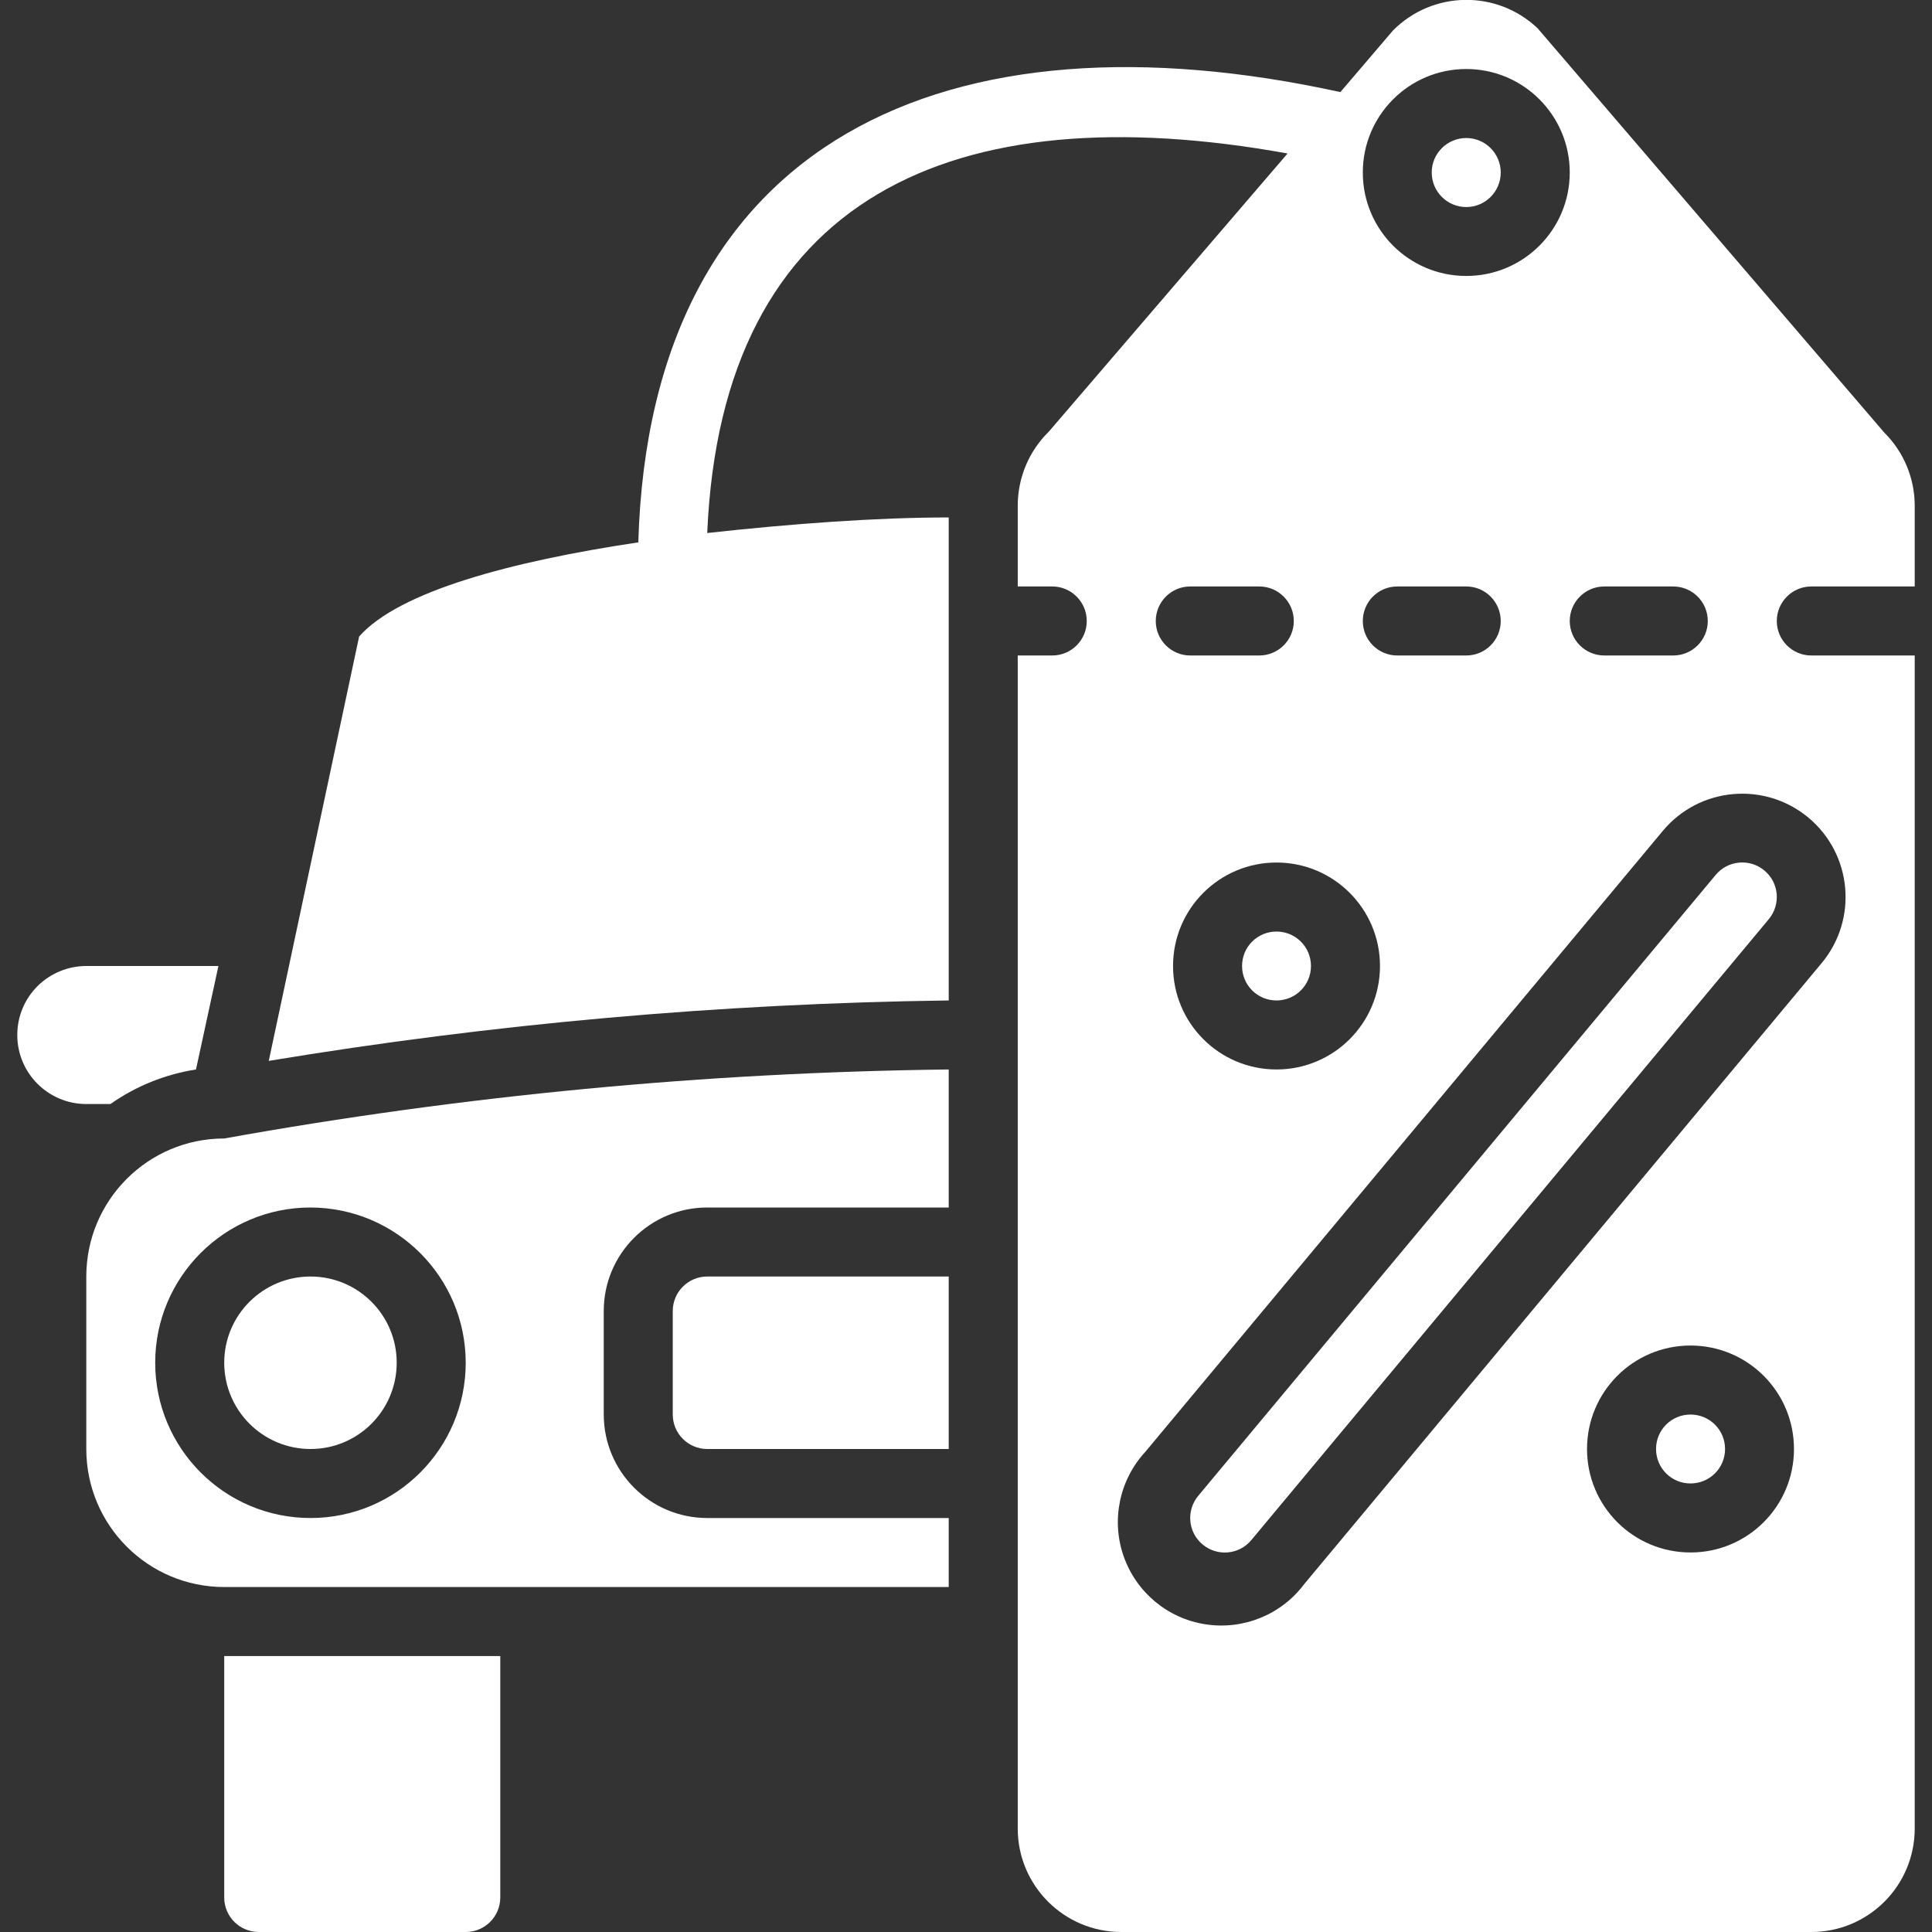 <svg width="18" height="18" viewBox="0 0 18 18" fill="none" xmlns="http://www.w3.org/2000/svg">
<rect x="0" y="0" width="18" height="18" fill="#333333" stroke="none"/>
<g clip-path="url(#clip0)">
<path d="M11.893 9.321C12.07 9.321 12.214 9.178 12.214 9C12.214 8.822 12.07 8.679 11.893 8.679C11.715 8.679 11.572 8.822 11.572 9C11.572 9.178 11.715 9.321 11.893 9.321Z" fill="white"/>
<path d="M2.893 13.5C3.337 13.5 3.696 13.14 3.696 12.696C3.696 12.253 3.337 11.893 2.893 11.893C2.449 11.893 2.089 12.253 2.089 12.696C2.089 13.14 2.449 13.5 2.893 13.5Z" fill="white"/>
<path d="M13.661 1.929C13.838 1.929 13.982 1.785 13.982 1.607C13.982 1.43 13.838 1.286 13.661 1.286C13.483 1.286 13.339 1.43 13.339 1.607C13.339 1.785 13.483 1.929 13.661 1.929Z" fill="white"/>
<path d="M2.089 10.607C1.379 10.607 0.804 11.183 0.804 11.893V13.5C0.804 14.21 1.379 14.786 2.089 14.786H8.839V14.143H6.589C6.057 14.143 5.625 13.711 5.625 13.178V12.214C5.625 11.682 6.057 11.25 6.589 11.25H8.839V9.964C6.575 9.991 4.318 10.206 2.089 10.607ZM4.339 12.696C4.339 13.495 3.692 14.143 2.893 14.143C2.094 14.143 1.446 13.495 1.446 12.696C1.446 11.898 2.094 11.25 2.893 11.25C3.691 11.252 4.338 11.898 4.339 12.696Z" fill="white"/>
<path d="M6.268 12.214V13.179C6.268 13.356 6.412 13.5 6.589 13.5H8.839V11.893H6.589C6.412 11.893 6.268 12.037 6.268 12.214Z" fill="white"/>
<path d="M14.326 0.264C13.946 -0.097 13.349 -0.088 12.979 0.283L12.488 0.858C8.839 0.058 6.056 1.286 5.947 5.053C4.764 5.23 3.719 5.509 3.346 5.93L2.504 9.884C4.599 9.537 6.716 9.349 8.839 9.321V4.821C8.168 4.821 7.377 4.879 6.589 4.966C6.724 1.823 8.888 0.868 11.996 1.43L9.772 4.021C9.586 4.203 9.482 4.452 9.482 4.712V5.464H9.804C9.981 5.464 10.125 5.608 10.125 5.786C10.125 5.963 9.981 6.107 9.804 6.107H9.482V17.036C9.482 17.568 9.914 18 10.447 18H16.875C17.408 18 17.839 17.568 17.839 17.036V6.107H16.875C16.698 6.107 16.554 5.963 16.554 5.786C16.554 5.608 16.698 5.464 16.875 5.464H17.839V4.712C17.839 4.456 17.737 4.211 17.556 4.031L14.326 0.264ZM14.947 5.464H15.589C15.767 5.464 15.911 5.608 15.911 5.786C15.911 5.963 15.767 6.107 15.589 6.107H14.947C14.769 6.107 14.625 5.963 14.625 5.786C14.625 5.608 14.769 5.464 14.947 5.464ZM13.661 0.643C14.193 0.643 14.625 1.075 14.625 1.607C14.625 2.14 14.193 2.571 13.661 2.571C13.128 2.571 12.697 2.14 12.697 1.607C12.697 1.075 13.128 0.643 13.661 0.643ZM13.018 5.464H13.661C13.838 5.464 13.982 5.608 13.982 5.786C13.982 5.963 13.838 6.107 13.661 6.107H13.018C12.84 6.107 12.697 5.963 12.697 5.786C12.697 5.608 12.84 5.464 13.018 5.464ZM12.857 9C12.857 9.533 12.425 9.964 11.893 9.964C11.36 9.964 10.929 9.533 10.929 9C10.929 8.467 11.36 8.036 11.893 8.036C12.425 8.036 12.857 8.467 12.857 9ZM11.089 5.464H11.732C11.91 5.464 12.054 5.608 12.054 5.786C12.054 5.963 11.91 6.107 11.732 6.107H11.089C10.912 6.107 10.768 5.963 10.768 5.786C10.768 5.608 10.912 5.464 11.089 5.464ZM15.75 14.464C15.217 14.464 14.786 14.033 14.786 13.5C14.786 12.967 15.217 12.536 15.75 12.536C16.283 12.536 16.714 12.967 16.714 13.5C16.714 14.033 16.283 14.464 15.75 14.464ZM16.849 7.618C17.257 7.959 17.312 8.566 16.971 8.974L12.15 14.76C11.936 15.045 11.582 15.188 11.23 15.133C10.878 15.079 10.585 14.834 10.468 14.497C10.351 14.161 10.43 13.787 10.671 13.526L15.493 7.74C15.834 7.332 16.441 7.278 16.849 7.618Z" fill="white"/>
<path d="M0.161 9.643C0.161 9.998 0.449 10.286 0.804 10.286H1.029C1.266 10.119 1.539 10.009 1.826 9.964L2.035 9H0.804C0.633 9 0.47 9.068 0.349 9.188C0.228 9.309 0.161 9.472 0.161 9.643H0.161Z" fill="white"/>
<path d="M11.163 13.937C11.05 14.074 11.068 14.277 11.205 14.39C11.342 14.504 11.545 14.485 11.658 14.349L16.48 8.563C16.593 8.426 16.575 8.223 16.438 8.11C16.301 7.996 16.098 8.015 15.985 8.151L11.163 13.937Z" fill="white"/>
<path d="M4.661 17.678V15.429H2.089V17.678C2.089 17.856 2.233 18 2.411 18H4.339C4.517 18 4.661 17.856 4.661 17.678Z" fill="white"/>
<path d="M15.75 13.821C15.928 13.821 16.072 13.678 16.072 13.5C16.072 13.322 15.928 13.179 15.75 13.179C15.572 13.179 15.429 13.322 15.429 13.5C15.429 13.678 15.572 13.821 15.75 13.821Z" fill="white"/>
</g>
<defs>
<clipPath id="clip0">
<rect width="18" height="18" fill="white"/>
</clipPath>
</defs>
</svg>
